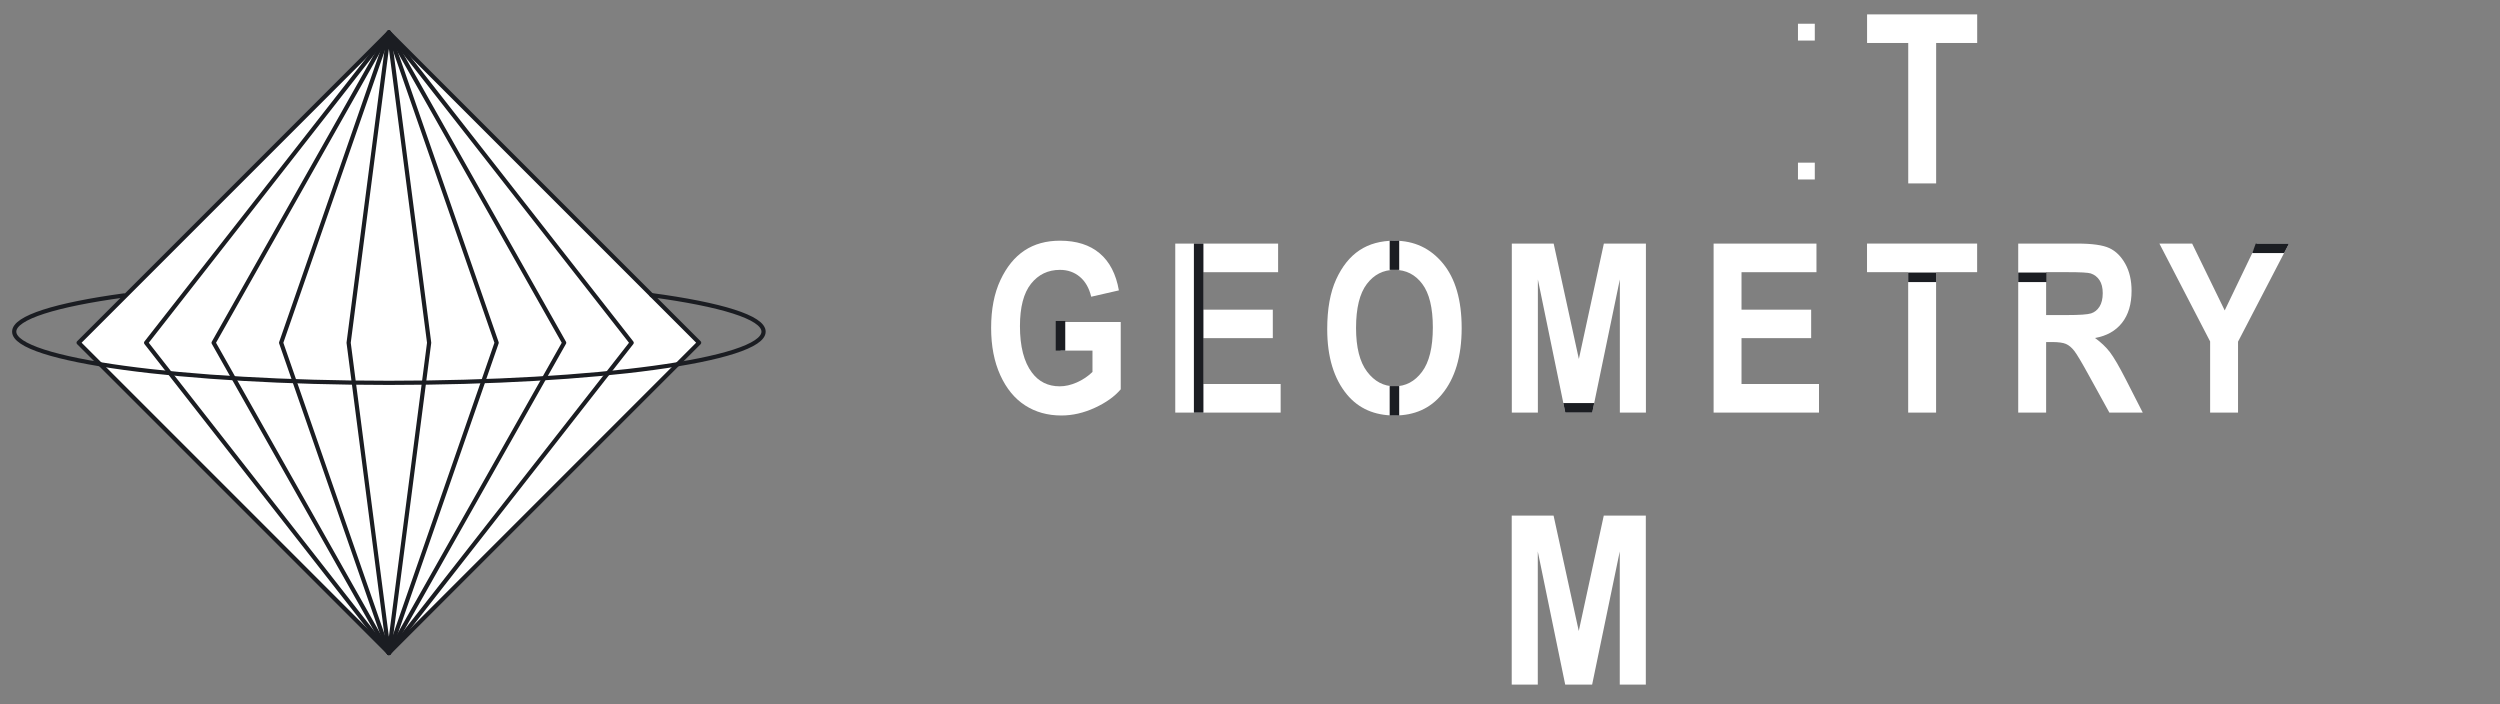 <?xml version="1.0" encoding="utf-8"?>
<!-- Generator: Adobe Illustrator 17.0.0, SVG Export Plug-In . SVG Version: 6.00 Build 0)  -->
<!DOCTYPE svg PUBLIC "-//W3C//DTD SVG 1.1//EN" "http://www.w3.org/Graphics/SVG/1.1/DTD/svg11.dtd">
<svg version="1.1" id="Layer_1" xmlns="http://www.w3.org/2000/svg" xmlns:xlink="http://www.w3.org/1999/xlink" x="0px" y="0px"
	 width="594.5px" height="167.5px" viewBox="0 -19.5 594.5 167.5" enable-background="new 0 -19.5 594.5 167.5"
	 xml:space="preserve">
<rect x="0" y="-19.5" width="594.5" height="167.5" fill="#808080" stroke="none"/>
<g>
	<path fill="#FFFFFF" d="M252.17,63.866v-6.8h14.34v16.013c-1.445,1.7-3.492,3.163-6.142,4.387
		c-2.651,1.224-5.311,1.837-7.979,1.837c-3.254,0-6.124-0.799-8.61-2.399c-2.486-1.599-4.456-3.994-5.909-7.184
		c-1.453-3.189-2.18-6.941-2.18-11.256c0-4.423,0.735-8.207,2.207-11.351c1.471-3.144,3.381-5.492,5.731-7.047
		c2.349-1.554,5.159-2.331,8.431-2.331c3.93,0,7.078,1.001,9.446,3.002c2.367,2.002,3.888,4.94,4.565,8.815l-6.581,1.508
		c-0.494-2.065-1.398-3.647-2.714-4.743c-1.316-1.097-2.888-1.645-4.716-1.645c-2.834,0-5.127,1.102-6.882,3.304
		c-1.755,2.203-2.632,5.562-2.632,10.076c0,4.845,0.95,8.527,2.852,11.05c1.626,2.175,3.829,3.263,6.608,3.263
		c1.297,0,2.646-0.305,4.044-0.916c1.398-0.61,2.646-1.444,3.743-2.501v-5.083H252.17z"/>
	<path fill="#FFFFFF" d="M279.477,78.618V38.422h24.458v6.8h-17.822v8.911h16.561v6.772h-16.561v10.913h18.426v6.8H279.477z"/>
	<path fill="#FFFFFF" d="M315.613,58.766c0-4.789,0.708-8.733,2.125-11.831c1.416-3.098,3.267-5.406,5.552-6.923
		c2.284-1.517,5.054-2.276,8.308-2.276c4.716,0,8.559,1.801,11.53,5.402c2.97,3.601,4.456,8.729,4.456,15.382
		c0,6.727-1.572,11.982-4.716,15.766c-2.761,3.345-6.508,5.018-11.242,5.018c-4.771,0-8.537-1.654-11.297-4.963
		C317.185,70.557,315.613,65.366,315.613,58.766z M322.468,58.492c0,4.625,0.879,8.094,2.636,10.406
		c1.758,2.313,3.936,3.469,6.536,3.469c2.618,0,4.788-1.147,6.508-3.441c1.72-2.294,2.581-5.817,2.581-10.57
		c0-4.661-0.838-8.107-2.512-10.337c-1.675-2.23-3.868-3.345-6.577-3.345s-4.915,1.124-6.618,3.373
		C323.32,50.294,322.468,53.776,322.468,58.492z"/>
	<path fill="#FFFFFF" d="M359.509,78.618V38.422h9.952l5.992,27.446l5.946-27.446h9.999v40.196h-6.197V46.949l-6.57,31.669h-6.402
		l-6.522-31.669v31.669H359.509z"/>
	<path fill="#FFFFFF" d="M407.496,78.618V38.422h24.458v6.8h-17.822v8.911h16.561v6.772h-16.561v10.913h18.426v6.8H407.496z"/>
	<path fill="#FFFFFF" d="M453.766,78.618V45.221h-9.789v-6.8h26.185v6.8h-9.761v33.396H453.766z"/>
	<path fill="#FFFFFF" d="M479.933,78.618V38.422h14.011c3.582,0,6.142,0.361,7.677,1.083c1.535,0.722,2.797,1.974,3.784,3.756
		c0.987,1.782,1.481,3.917,1.481,6.402c0,3.145-0.753,5.676-2.263,7.595c-1.507,1.919-3.651,3.126-6.429,3.619
		c1.426,1.024,2.605,2.144,3.537,3.359c0.932,1.216,2.202,3.396,3.811,6.539l4.003,7.842h-7.939l-4.817-8.747
		c-1.733-3.162-2.911-5.141-3.531-5.936c-0.622-0.795-1.28-1.344-1.974-1.645c-0.696-0.302-1.81-0.452-3.345-0.452h-1.371v16.78
		H479.933z M486.568,55.421h4.935c3.016,0,4.935-0.132,5.758-0.398c0.823-0.265,1.489-0.799,2.002-1.604
		c0.511-0.804,0.768-1.873,0.768-3.208c0-1.279-0.257-2.308-0.768-3.085c-0.512-0.776-1.206-1.311-2.084-1.604
		c-0.622-0.201-2.423-0.302-5.402-0.302h-5.21V55.421z"/>
	<path fill="#FFFFFF" d="M525.568,78.618V61.695l-12.064-23.273h7.787l7.744,15.895l7.638-15.895h7.65l-12.119,23.328v16.868
		H525.568z"/>
	<path fill="#FFFFFF" d="M359.487,143.302v-40.196h9.952l5.992,27.446l5.946-27.446h9.999v40.196h-6.197v-31.669l-6.57,31.669
		h-6.402l-6.522-31.669v31.669H359.487z"/>
	<path fill="#FFFFFF" d="M453.779,24.118V-9.279h-9.789v-6.8h26.185v6.8h-9.761v33.396H453.779z"/>
</g>
<rect x="283.909" y="38.422" fill="#1B1D22" width="2.266" height="40.196"/>
<polygon fill="#1B1D22" points="536.413,38.421 544.322,38.422 543.145,40.687 535.583,40.687 "/>
<rect x="453.766" y="45.313" fill="#1B1D22" width="6.635" height="2.266"/>
<rect x="479.933" y="45.313" fill="#1B1D22" width="6.705" height="2.266"/>
<polygon fill="#1B1D22" points="371.762,76.352 379.101,76.352 378.631,78.618 372.228,78.618 "/>
<rect x="330.466" y="37.736" fill="#1B1D22" width="2.266" height="6.937"/>
<rect x="330.466" y="72.313" fill="#1B1D22" width="2.266" height="6.99"/>
<rect x="251.052" y="56.831" fill="#1B1D22" width="2.266" height="7.035"/>
<g>
	
		<rect x="40.302" y="9.835" transform="matrix(0.707 0.707 -0.707 0.707 70.934 -47.229)" fill="#FFFFFF" stroke="#1B1D22" stroke-linecap="round" stroke-linejoin="round" stroke-miterlimit="10" width="104.351" height="104.35"/>
	<polygon fill="#FFFFFF" stroke="#1B1D22" stroke-linecap="round" stroke-linejoin="round" stroke-miterlimit="10" points="
		92.477,135.797 34.744,62.009 92.477,-11.777 150.21,62.009 	"/>
	<polygon fill="#FFFFFF" stroke="#1B1D22" stroke-linecap="round" stroke-linejoin="round" stroke-miterlimit="10" points="
		92.477,135.797 50.798,62.009 92.477,-11.777 134.156,62.009 	"/>
	<polygon fill="#FFFFFF" stroke="#1B1D22" stroke-linecap="round" stroke-linejoin="round" stroke-miterlimit="10" points="
		92.477,135.797 66.852,62.009 92.477,-11.777 118.102,62.009 	"/>
	<polygon fill="#FFFFFF" stroke="#1B1D22" stroke-linecap="round" stroke-linejoin="round" stroke-miterlimit="10" points="
		92.477,135.797 82.906,62.009 92.477,-11.777 102.049,62.009 	"/>
	<path fill="none" stroke="#1B1D22" stroke-linecap="round" stroke-linejoin="round" stroke-miterlimit="10" d="M154.936,50.683
		c16.443,2.21,26.64,5.283,26.64,8.682c0,6.724-39.89,12.175-89.099,12.175c-49.209,0-89.099-5.451-89.099-12.175
		c0-3.362,9.972-6.405,26.095-8.608"/>
</g>
<rect x="427.557" y="-13.854" fill="#FFFFFF" width="4" height="4"/>
<rect x="427.557" y="19.181" fill="#FFFFFF" width="4" height="4"/>
</svg>
